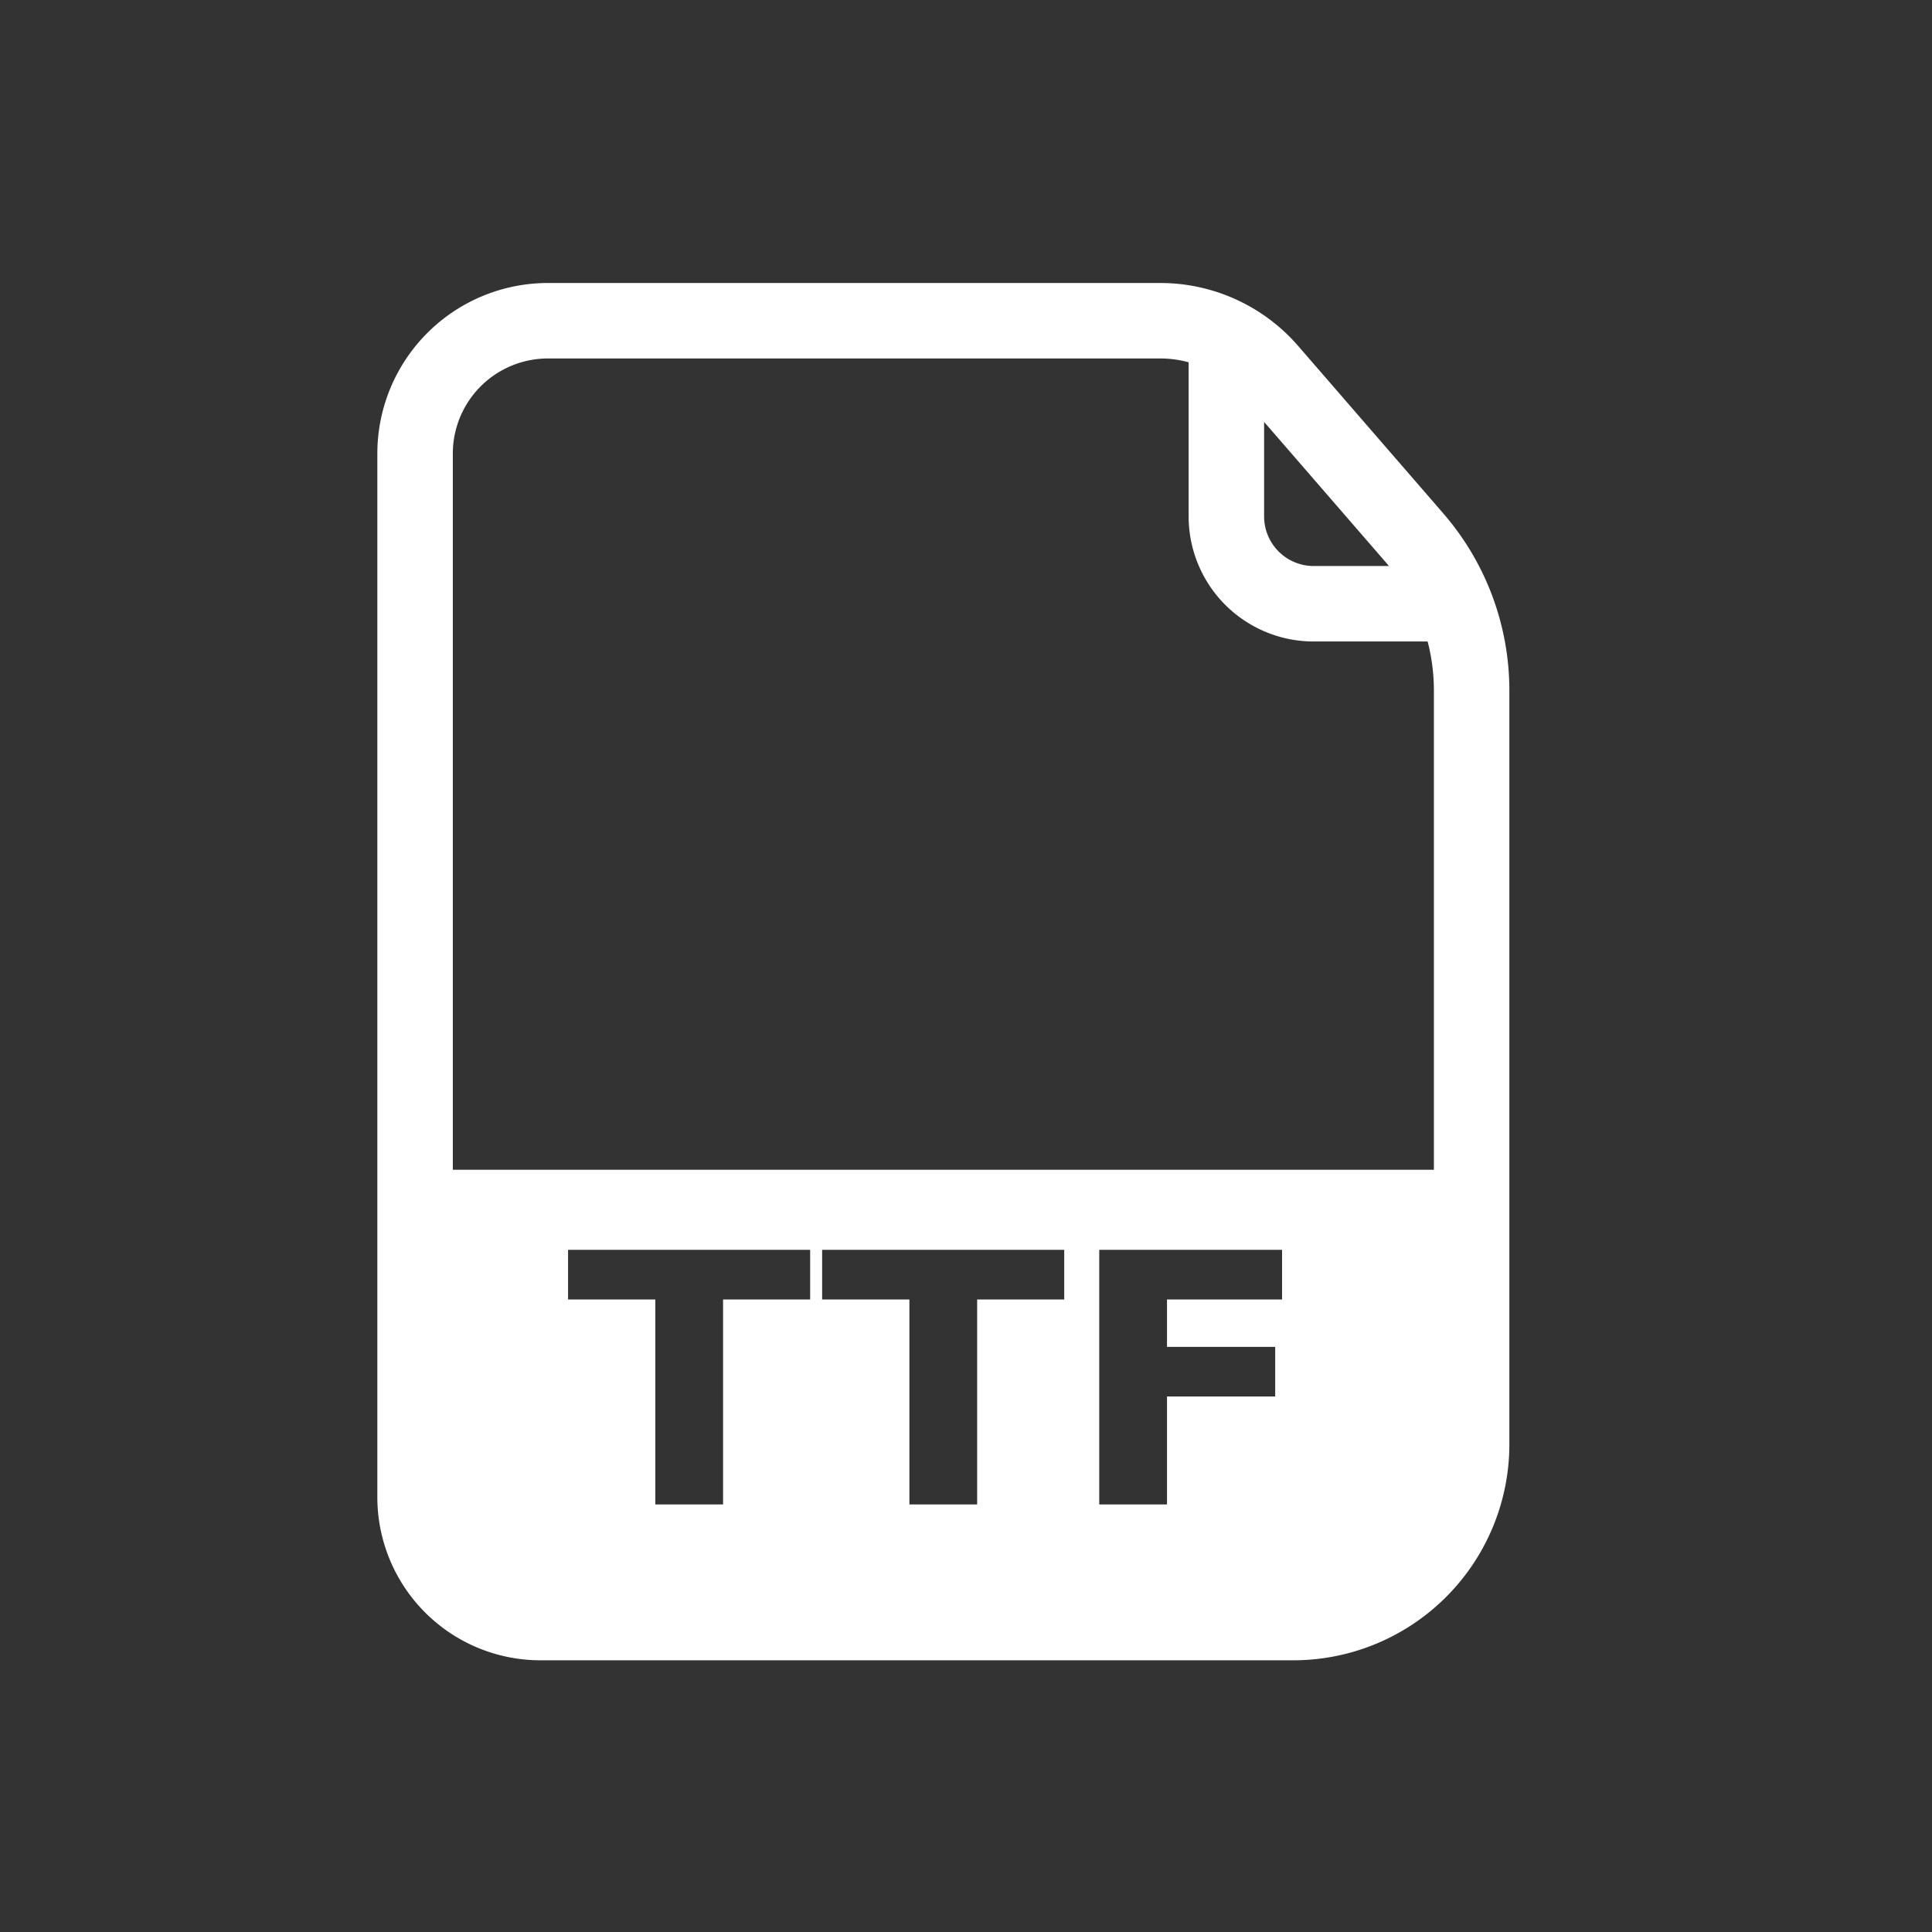 <?xml version="1.0" encoding="UTF-8" standalone="no"?>
<!-- Created with Inkscape (http://www.inkscape.org/) -->

<svg
   width="512"
   height="512"
   viewBox="0 0 135.467 135.467"
   version="1.1"
   id="svg1"
   inkscape:version="1.4 (e7c3feb100, 2024-10-09)"
   sodipodi:docname="file_ext_ttf_icon.svg"
   inkscape:export-filename="file_ext_ttf_icon.png"
   inkscape:export-xdpi="96"
   inkscape:export-ydpi="96"
   xmlns:inkscape="http://www.inkscape.org/namespaces/inkscape"
   xmlns:sodipodi="http://sodipodi.sourceforge.net/DTD/sodipodi-0.dtd"
   xmlns="http://www.w3.org/2000/svg"
   xmlns:svg="http://www.w3.org/2000/svg">
  <rect x="0" y="0" width="135.467" height="135.467" fill="#333333" stroke="none"/>
  <sodipodi:namedview
     id="namedview1"
     pagecolor="#505050"
     bordercolor="#eeeeee"
     borderopacity="1"
     inkscape:showpageshadow="0"
     inkscape:pageopacity="0"
     inkscape:pagecheckerboard="0"
     inkscape:deskcolor="#505050"
     inkscape:document-units="px"
     inkscape:zoom="2.1241178"
     inkscape:cx="243.86595"
     inkscape:cy="251.16309"
     inkscape:window-width="1920"
     inkscape:window-height="1052"
     inkscape:window-x="1920"
     inkscape:window-y="0"
     inkscape:window-maximized="1"
     inkscape:current-layer="layer1" />
  <defs
     id="defs1">
    <inkscape:path-effect
       effect="fillet_chamfer"
       id="path-effect10"
       is_visible="true"
       lpeversion="1"
       nodesatellites_param="F,0,0,1,0,0,0,1 @ F,0,0,1,0,7.284,0,1 @ F,0,0,1,0,9.901,0,1 @ F,0,0,1,0,0,0,1"
       radius="0"
       unit="px"
       method="auto"
       mode="F"
       chamfer_steps="1"
       flexible="false"
       use_knot_distance="true"
       apply_no_radius="true"
       apply_with_radius="true"
       only_selected="false"
       hide_knots="false" />
    <inkscape:path-effect
       effect="fillet_chamfer"
       id="path-effect4"
       is_visible="true"
       lpeversion="1"
       nodesatellites_param="F,0,0,1,0,0,0,1 @ F,0,0,1,0,6.124,0,1 @ F,0,0,1,0,0,0,1"
       radius="0"
       unit="px"
       method="auto"
       mode="F"
       chamfer_steps="1"
       flexible="false"
       use_knot_distance="true"
       apply_no_radius="true"
       apply_with_radius="true"
       only_selected="false"
       hide_knots="false" />
    <inkscape:path-effect
       effect="fillet_chamfer"
       id="path-effect3"
       is_visible="true"
       lpeversion="1"
       nodesatellites_param="F,0,0,1,0,8.795,0,1 @ F,0,0,1,0,9.319,0,1 @ F,0,0,1,0,4.632,0,1 @ F,0,0,1,0,6.087,0,1 @ F,0,0,1,0,12.507,0,1"
       radius="0"
       unit="px"
       method="auto"
       mode="F"
       chamfer_steps="1"
       flexible="false"
       use_knot_distance="true"
       apply_no_radius="true"
       apply_with_radius="true"
       only_selected="false"
       hide_knots="false" />
    <inkscape:path-effect
       effect="fillet_chamfer"
       id="path-effect2"
       is_visible="true"
       lpeversion="1"
       nodesatellites_param="F,0,0,1,0,0,0,1 @ F,0,0,1,0,0,0,1 @ F,0,0,1,0,0,0,1 @ F,0,0,1,0,0,0,1"
       radius="0"
       unit="px"
       method="auto"
       mode="F"
       chamfer_steps="1"
       flexible="false"
       use_knot_distance="true"
       apply_no_radius="true"
       apply_with_radius="true"
       only_selected="false"
       hide_knots="false" />
  </defs>
  <g
     inkscape:label="Calque 1"
     inkscape:groupmode="layer"
     id="layer1">
    <path
       style="fill:none;stroke:#ffffff;stroke-width:5.292;stroke-linejoin:round;stroke-dasharray:none;stroke-opacity:1"
       d="m 29.104,104.975 0,-73.167 a 9.319,9.319 135 0 1 9.319,-9.319 h 42.935 a 10.143,10.143 24.543 0 1 7.665,3.5 l 10.178,11.744 a 16.317,16.317 69.543 0 1 3.986,10.687 v 52.843 a 12.507,12.507 135 0 1 -12.507,12.507 l -52.781,0 a 8.795,8.795 45 0 1 -8.795,-8.795 z"
       id="path2"
       inkscape:path-effect="#path-effect3"
       inkscape:original-d="M 29.104167,113.77084 V 22.489584 h 56.885418 l 17.197915,19.84375 v 71.437506 z"
       sodipodi:nodetypes="cccccc" />
    <path
       style="fill:none;stroke:#ffffff;stroke-width:5.292;stroke-linejoin:round;stroke-dasharray:none;stroke-opacity:1"
       d="m 85.99,22.49 v 13.72 a 6.124,6.124 45 0 0 6.124,6.124 H 103.188"
       id="path3"
       sodipodi:nodetypes="ccc"
       inkscape:path-effect="#path-effect4"
       inkscape:original-d="m 85.989585,22.489584 v 19.84375 H 103.1875" />
    <path
       id="path10"
       style="fill:#ffffff;fill-opacity:1;stroke:none;stroke-width:2.117;stroke-linecap:round;stroke-linejoin:round;stroke-dasharray:none;stroke-opacity:1;paint-order:stroke fill markers"
       d="M 29.104 82.021 L 29.104 106.487 A 7.284 7.284 0 0 0 36.388 113.771 L 93.286 113.771 A 9.901 9.901 0 0 0 103.188 103.87 L 103.188 82.021 L 29.104 82.021 z M 39.831 87.635 L 56.806 87.635 L 56.806 91.115 L 50.7 91.115 L 50.7 105.487 L 45.95 105.487 L 45.95 91.115 L 39.831 91.115 L 39.831 87.635 z M 57.646 87.635 L 74.621 87.635 L 74.621 91.115 L 68.515 91.115 L 68.515 105.487 L 63.765 105.487 L 63.765 91.115 L 57.646 91.115 L 57.646 87.635 z M 77.076 87.635 L 89.895 87.635 L 89.895 91.115 L 81.827 91.115 L 81.827 94.439 L 89.414 94.439 L 89.414 97.918 L 81.827 97.918 L 81.827 105.487 L 77.076 105.487 L 77.076 87.635 z " />
  </g>
</svg>
